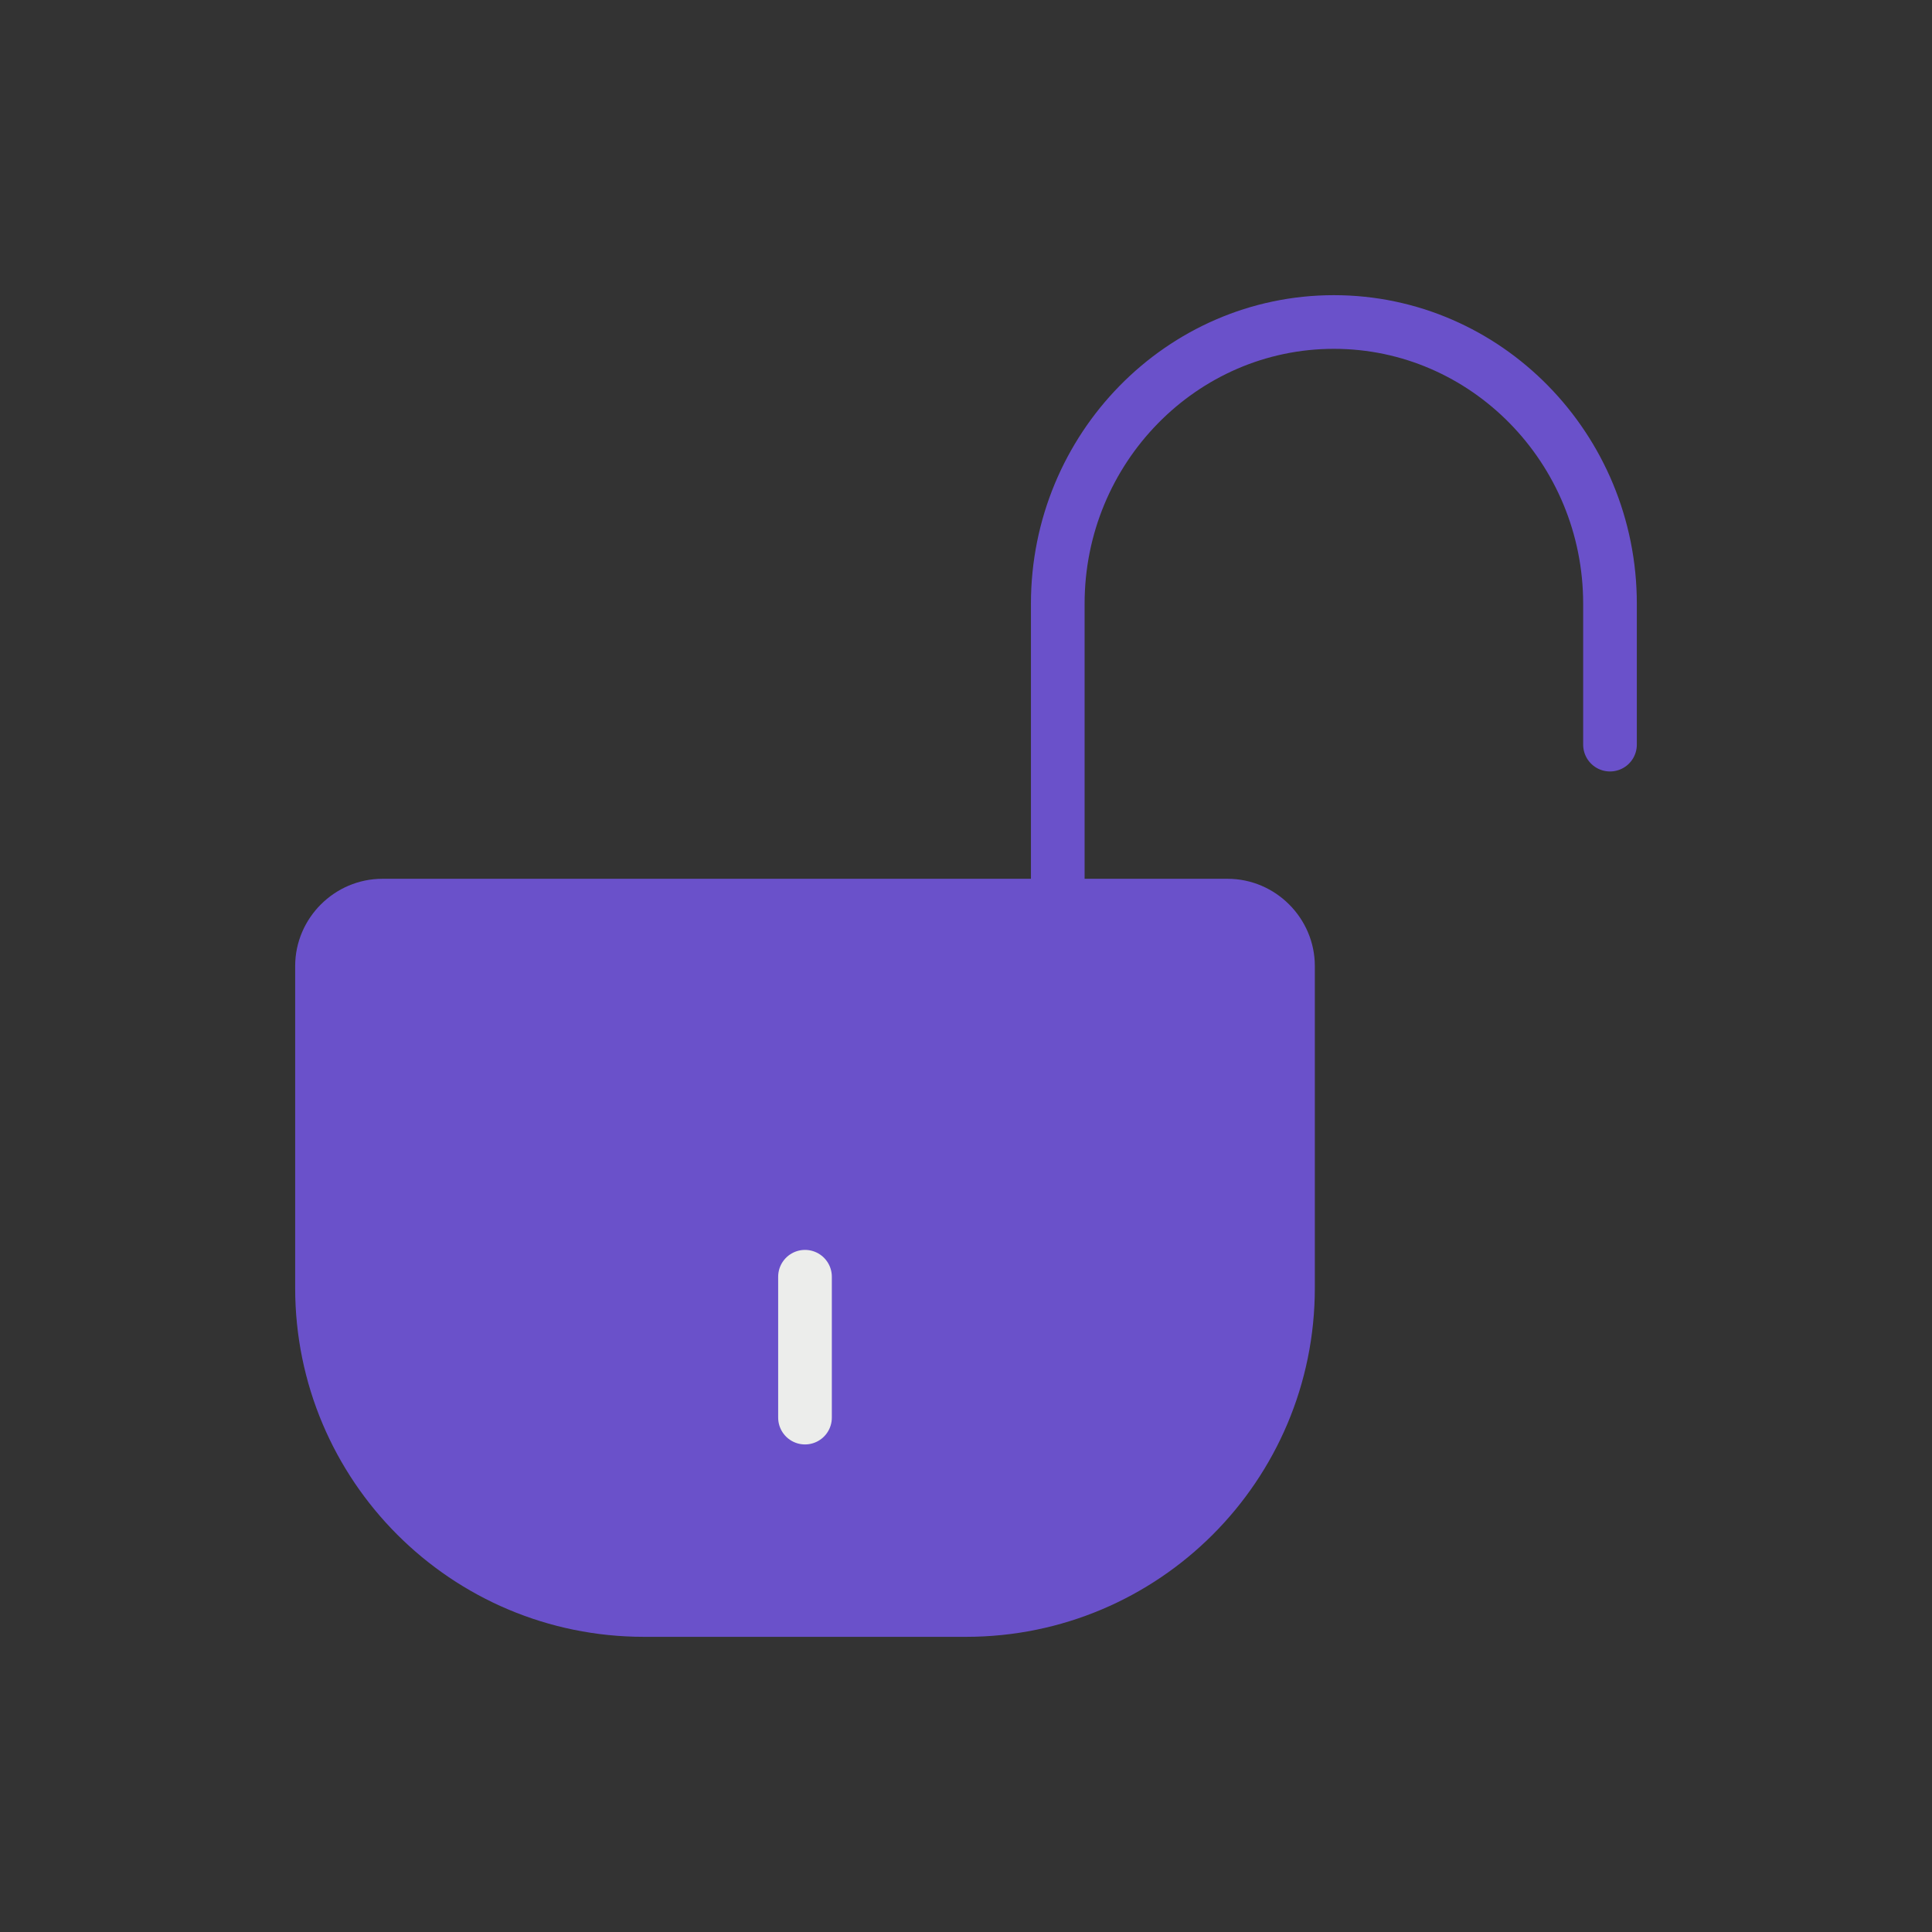 <svg width="36" height="36" viewBox="0 0 36 36" fill="none" xmlns="http://www.w3.org/2000/svg">
<rect x="0" y="0" width="36" height="36" fill="#333333" stroke="none"/>
<path d="M7.125 16.875H22.875C23.49 16.875 24 17.385 24 18V24C24 27.315 21.315 30 18 30H12C8.685 30 6 27.315 6 24V18C6 17.385 6.51 16.875 7.125 16.875Z" fill="#6A51CA" stroke="#6A51CA" stroke-linecap="round" stroke-linejoin="round"/>
<path d="M30 13.875V11.25C30 8.355 27.69 6 24.855 6C22.02 6 19.71 8.355 19.71 11.25V16.875" stroke="#6A51CA" stroke-linecap="round" stroke-linejoin="round"/>
<path d="M15 23.79V26.415" stroke="#ECEDEB" stroke-linecap="round" stroke-linejoin="round"/>
</svg>
